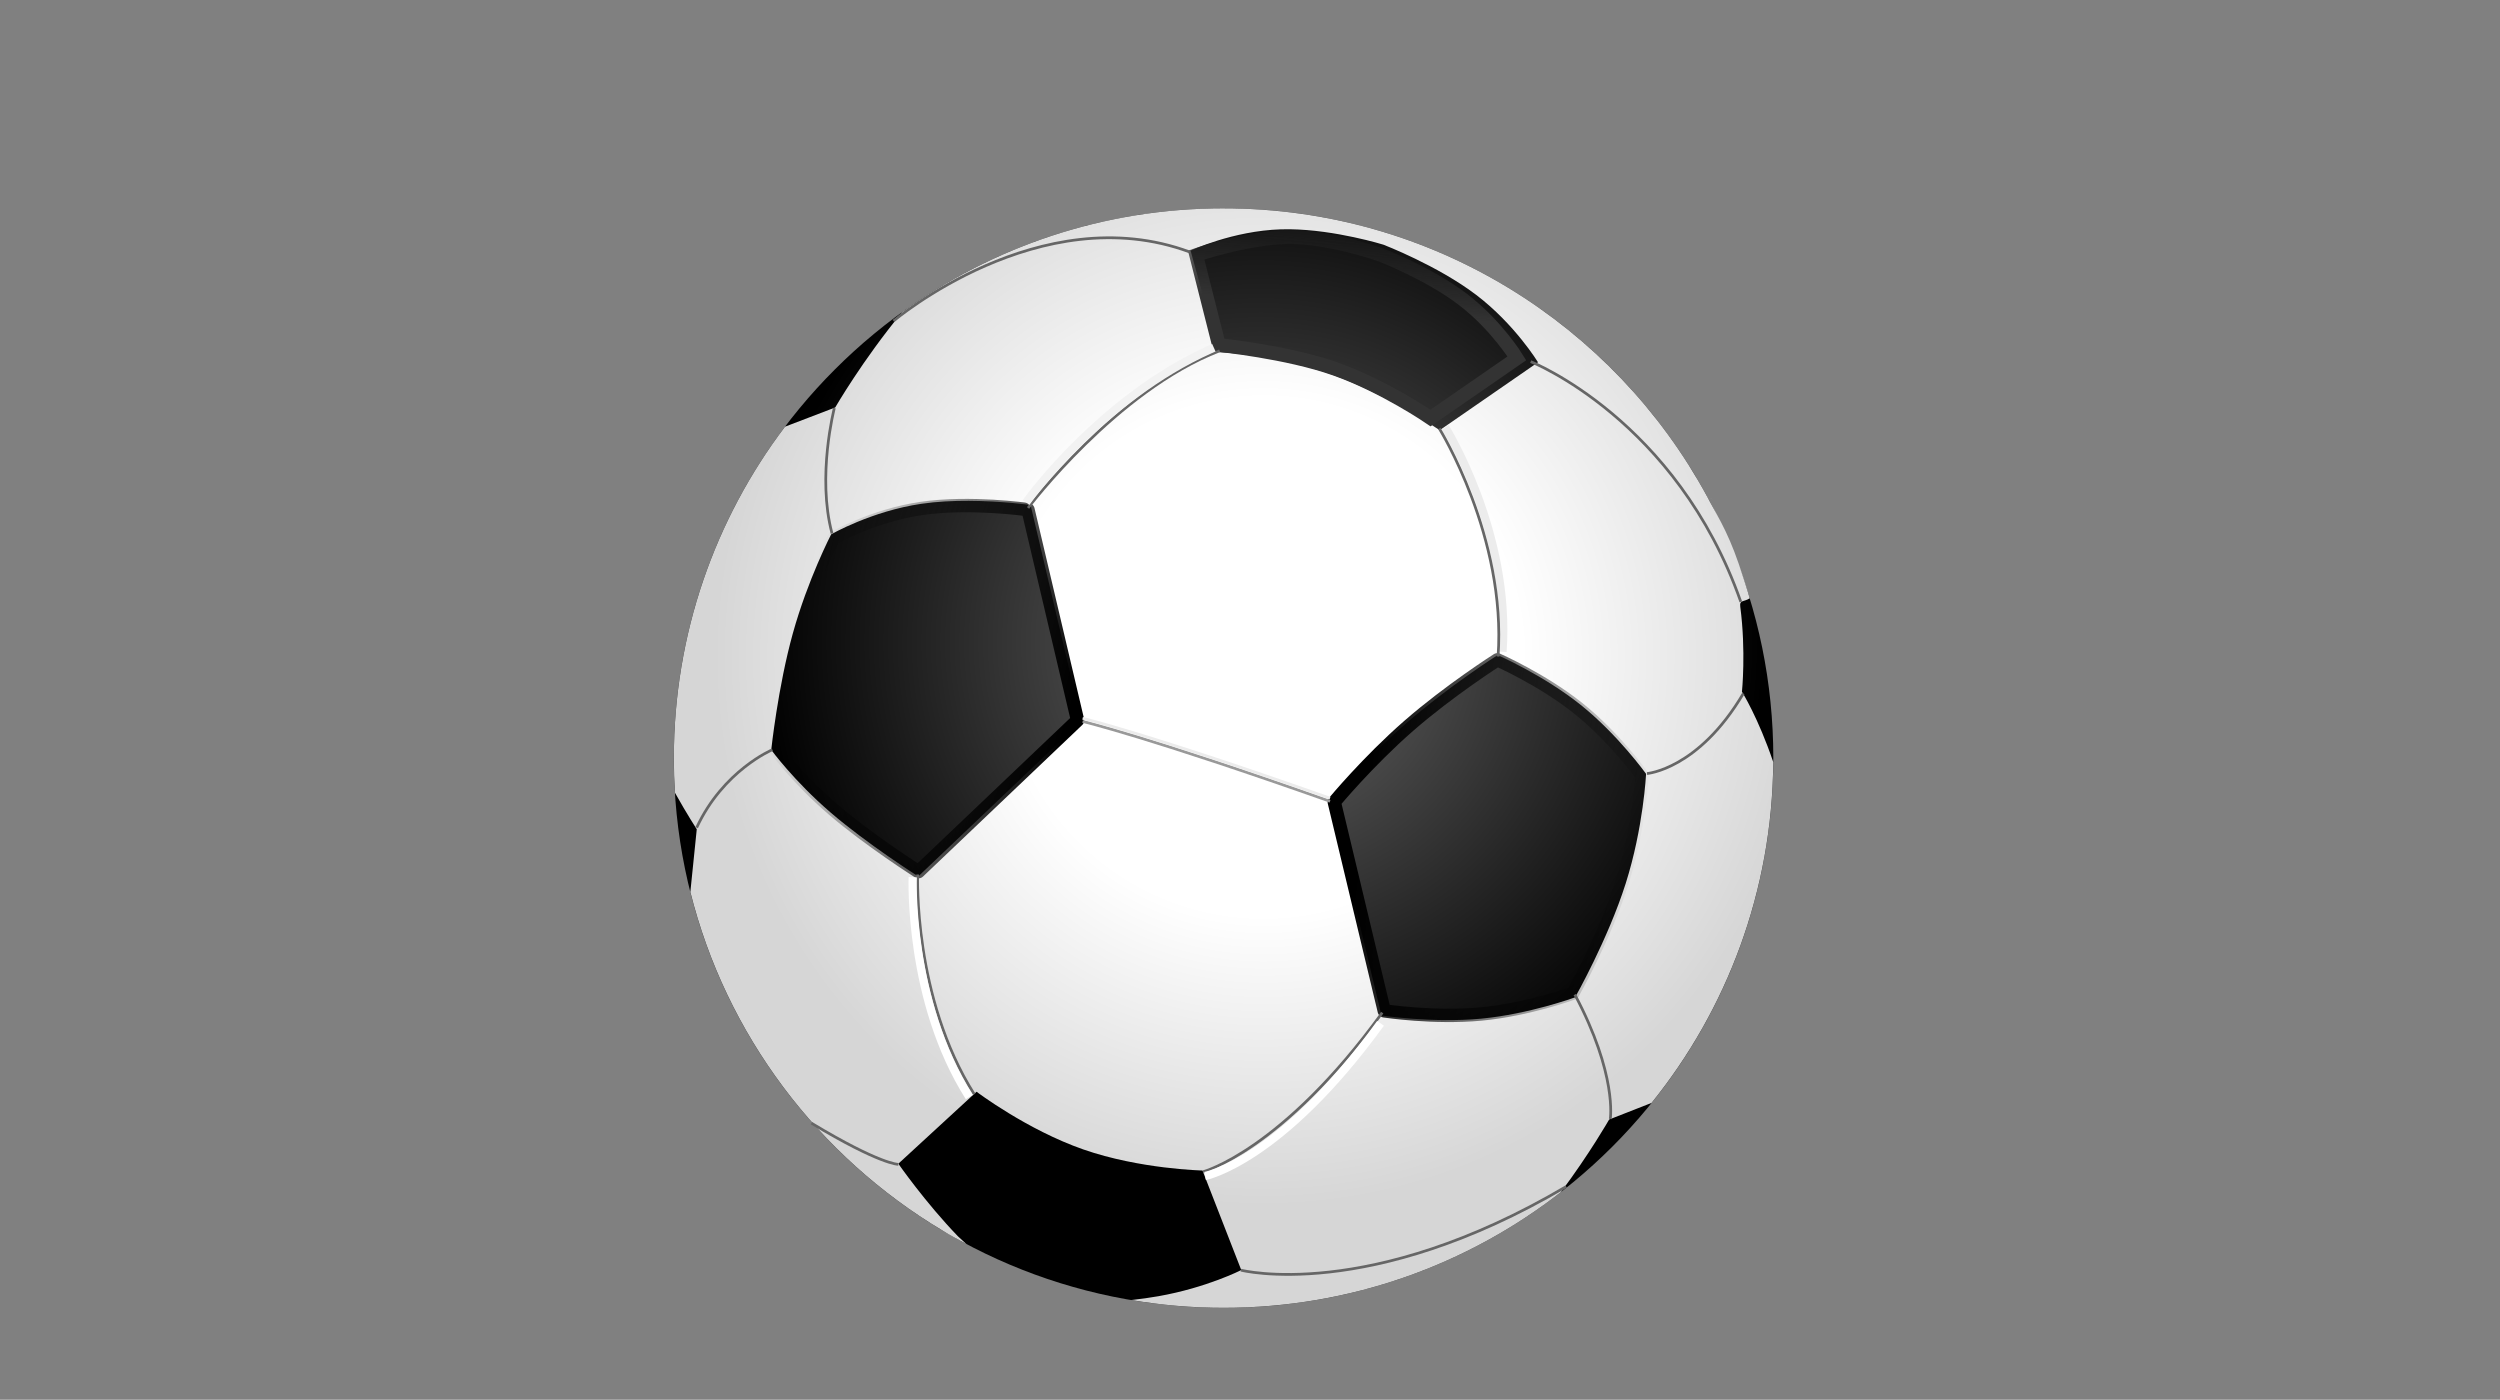 <svg version="1.1" id="Layer_1" xmlns="http://www.w3.org/2000/svg" xmlns:xlink="http://www.w3.org/1999/xlink" viewBox="0 0 768 430" enable-background="new 0 0 768 430" xml:space="preserve">
<rect x="0" y="0" width="768" height="430" fill="#808080" stroke="none"/>
<radialGradient id="SVGID_1_" cx="507.293" cy="-244" r="173.693" gradientTransform="matrix(0.89 0 0 -0.89 -64.168 -19.804)" gradientUnits="userSpaceOnUse">
	<stop  offset="0" style="stop-color:#6A6A6A"/>
	<stop  offset="1" style="stop-color:#000000"/>
</radialGradient>
<path fill="url(#SVGID_1_)" d="M544.764,232.881c0,93.229-75.662,168.883-168.882,168.883S207,326.102,207,232.881
	C207,139.663,282.662,64,375.882,64S544.764,139.663,544.764,232.881z"/>
<radialGradient id="SVGID_2_" cx="508.237" cy="-249.048" r="189.68" gradientTransform="matrix(0.89 0 0 -0.89 -64.168 -19.804)" gradientUnits="userSpaceOnUse">
	<stop  offset="0" style="stop-color:#FFFFFF"/>
	<stop  offset="0.47" style="stop-color:#FFFFFF"/>
	<stop  offset="1" style="stop-color:#D6D6D6"/>
</radialGradient>
<path fill="url(#SVGID_2_)" d="M375.875,64c-36.862,0-70.962,11.844-98.734,31.912c-12.092,14.624-20.563,29.262-20.563,29.262
	l-15.428,5.909c-21.428,28.314-34.139,63.587-34.139,101.811c0,3.57,0.109,7.105,0.328,10.621c3.838,6.857,6.706,11.23,6.706,11.23
	l-1.969,19.275c11.03,44.027,39.358,81.215,77.328,103.918c2.713,1.756,4.979,2.816,7.469,4.225
	c-1.321-1.246-1.728-1.58-2.592-2.371c-9.939-10.281-18.312-22.299-18.312-22.299L300,335.383c0,0,15.452,11.68,32.803,17.727
	s36.601,6.471,36.601,6.471l11.911,30.576c0,0-10.525,5.398-25.464,8.043c-2.675,0.473-5.502,0.857-8.324,1.172
	c9.22,1.562,18.686,2.391,28.348,2.391c39.049,0,75.024-13.268,103.634-35.545c8.952-11.994,14.819-22.299,14.819-22.299
	l13.036-5.111c23.135-28.68,37.094-65.068,37.376-104.691c-4.596-13.625-9.613-21.619-9.613-21.619s1.28-12.442-0.519-26.147
	c-0.282-2.151,1.163-1.385,2.901-2.553c-0.516-1.947-2.39-7.733-3.335-10.496c-3.722-10.876-7.383-16.066-9.787-20.877
	c4.685,2.617-0.019-0.014-0.023-0.023c-28.609-52.645-84.403-88.395-148.496-88.395L375.875,64z M396.297,70.425
	c14.034,0.192,28.677,4.736,28.677,4.736s16.637,6.393,28.513,15.428c11.875,9.035,18.991,20.705,18.991,20.705l-30.199,20.868
	c0,0-16.257-11.136-33.249-17.141c-16.991-6.004-34.725-6.87-34.725-6.87l-8.559-31.162c0,0,12.953-6.085,27.762-6.542
	c0.926-0.029,1.854-0.036,2.791-0.023L396.297,70.425z M297.608,153.853c10.369,0.048,18.992,1.29,18.992,1.29l15.616,66.358
	l-50.13,47.738c0,0-15.654-9.932-26.941-19.648c-11.287-9.719-18.218-19.229-18.218-19.229s2.038-19.248,6.636-35.804
	c4.598-16.556,11.771-30.411,11.771-30.411s12.395-7.133,27.715-9.379C287.835,154.065,292.895,153.831,297.608,153.853
	L297.608,153.853z M460.074,201.24c0,0,14.135,6.192,25.534,15.311s20.071,21.174,20.071,21.174s-0.81,16.506-6.261,33.67
	c-5.452,17.162-15.546,34.984-15.546,34.984s-14.09,5.17-28.957,6.564c-14.868,1.395-30.529-0.984-30.529-0.984l-7.762-32.475
	l-7.995-33.391c0,0,10.611-12.793,23.47-24.01C444.96,210.869,460.073,201.241,460.074,201.24L460.074,201.24z"/>
<linearGradient id="SVGID_3_" gradientUnits="userSpaceOnUse" x1="1.27" y1="429.727" x2="2.037" y2="429.604" gradientTransform="matrix(112.159 0 0 -129.609 276.25 55949.062)">
	<stop  offset="0" style="stop-color:#000000"/>
	<stop  offset="1" style="stop-color:#000000;stop-opacity:0"/>
</linearGradient>
<path fill="none" stroke="url(#SVGID_3_)" stroke-width="4.105" stroke-linejoin="round" d="M504.419,238.225
	c0,0-0.795,16.09-6.104,32.807c-5.312,16.719-15.138,34.068-15.138,34.068s-13.729,5.045-28.213,6.404
	c-14.482,1.357-29.722-0.969-29.722-0.969l-7.568-31.627l-7.782-32.514c0,0,10.334-12.479,22.861-23.404
	s27.248-20.296,27.248-20.296s13.766,6.042,24.87,14.923c11.104,8.883,19.549,20.605,19.549,20.605L504.419,238.225z"/>
<linearGradient id="SVGID_4_" gradientUnits="userSpaceOnUse" x1="2.297" y1="429.56" x2="1.554" y2="429.797" gradientTransform="matrix(110.207 0 0 -133.439 74.438 57543.25)">
	<stop  offset="0" style="stop-color:#000000"/>
	<stop  offset="1" style="stop-color:#000000;stop-opacity:0"/>
</linearGradient>
<path fill="none" stroke="url(#SVGID_4_)" stroke-width="4.108" stroke-linejoin="round" d="M282.145,267.771
	c0,0-15.259-9.684-26.262-19.154c-11.002-9.473-17.749-18.734-17.749-18.734s1.979-18.756,6.46-34.895
	c4.482-16.138,11.468-29.66,11.468-29.66s12.079-6.944,27.014-9.133s32.725,0.376,32.725,0.376l15.216,64.685l-48.872,46.518
	V267.771z"/>
<linearGradient id="SVGID_5_" gradientUnits="userSpaceOnUse" x1="1.663" y1="428.547" x2="1.783" y2="429.245" gradientTransform="matrix(116.903 0 0 -65.926 221.125 28347.438)">
	<stop  offset="0" style="stop-color:#333333"/>
	<stop  offset="1" style="stop-color:#000000;stop-opacity:0"/>
</linearGradient>
<path fill="none" stroke="url(#SVGID_5_)" stroke-width="4.227" d="M424.263,78.339c0,0,14.604,5.625,25.035,13.561
	c10.431,7.936,16.688,18.184,16.688,18.184l-26.529,18.331c0,0-14.279-9.794-29.205-15.068c-14.925-5.273-35.8-7.351-35.8-7.351
	l-6.993-27.644c0,0,14.553-5.079,27.56-5.48C408.026,72.47,424.263,78.339,424.263,78.339L424.263,78.339z"/>
<path fill="none" stroke="#666666" stroke-width="0.843" d="M315.819,156.042c0,0,27.152-36.076,58.853-48.269"/>
<path fill="none" stroke="#ECECEC" stroke-width="2.528" d="M443.951,131.244c0,0,20.247,32.208,17.62,68.974"/>
<path fill="none" stroke="#666666" stroke-width="0.843" d="M442.143,131.626c0,0,20.69,33.296,18.064,70.062"/>
<path fill="none" stroke="#666666" stroke-width="0.843" d="M470.227,111.098c0,0,44.856,17.708,64.553,73.794"/>
<path fill="none" stroke="#666666" stroke-width="0.843" d="M505.957,237.631c0,0,15.79-1.227,29.584-24.57"/>
<path fill="none" stroke="#666666" stroke-width="0.843" d="M494.68,343.75c0,0,2.191-13.604-10.896-38.232"/>
<path fill="none" stroke="#666666" stroke-width="0.843" d="M369.587,359.963c0,0,24.272-6.432,55.045-48.877"/>
<path fill="none" stroke="#666666" stroke-width="0.843" d="M281.912,268.643c0,0-1.459,37.801,17.376,67.512"/>
<path fill="none" stroke="#666666" stroke-width="0.843" d="M275.955,357.689c0,0-5.575,0.07-26.67-12.648"/>
<path fill="none" stroke="#666666" stroke-width="0.843" d="M237.275,230.316c0,0-15.118,6.35-23.261,23.943"/>
<path fill="none" stroke="#666666" stroke-width="0.843" d="M256.311,125.354c0,0-5.426,20.943-0.711,38.539"/>
<path fill="none" stroke="#666666" stroke-width="0.843" d="M274.484,98.604c0,0,45.06-38.187,90.954-21.21"/>
<path fill="none" stroke="#666666" stroke-width="0.843" d="M381.202,390.193c0,0,39.306,10.092,99.935-25.686"/>
<path fill="none" stroke="#F2F2F2" stroke-width="2.528" stroke-linecap="square" d="M315.961,153.341
	c0,0,22.578-31.094,55.78-46.007"/>
<path fill="none" stroke="#FFFFFF" stroke-width="2.528" d="M370.202,361.27c0,0,23.126-4.461,53.898-46.906"/>
<path fill="none" stroke="#FFFFFF" stroke-width="2.528" d="M280.389,269.482c0,0-1.459,37.812,17.376,67.523"/>
<path fill="none" stroke="#999999" stroke-width="0.843" d="M332.581,221.627c0,0,19.763,4.643,76,24.539"/>
<path fill="none" stroke="#ECECEC" stroke-width="0.843" d="M332.581,220.666c0,0,19.763,4.643,76,24.539"/>
</svg>

